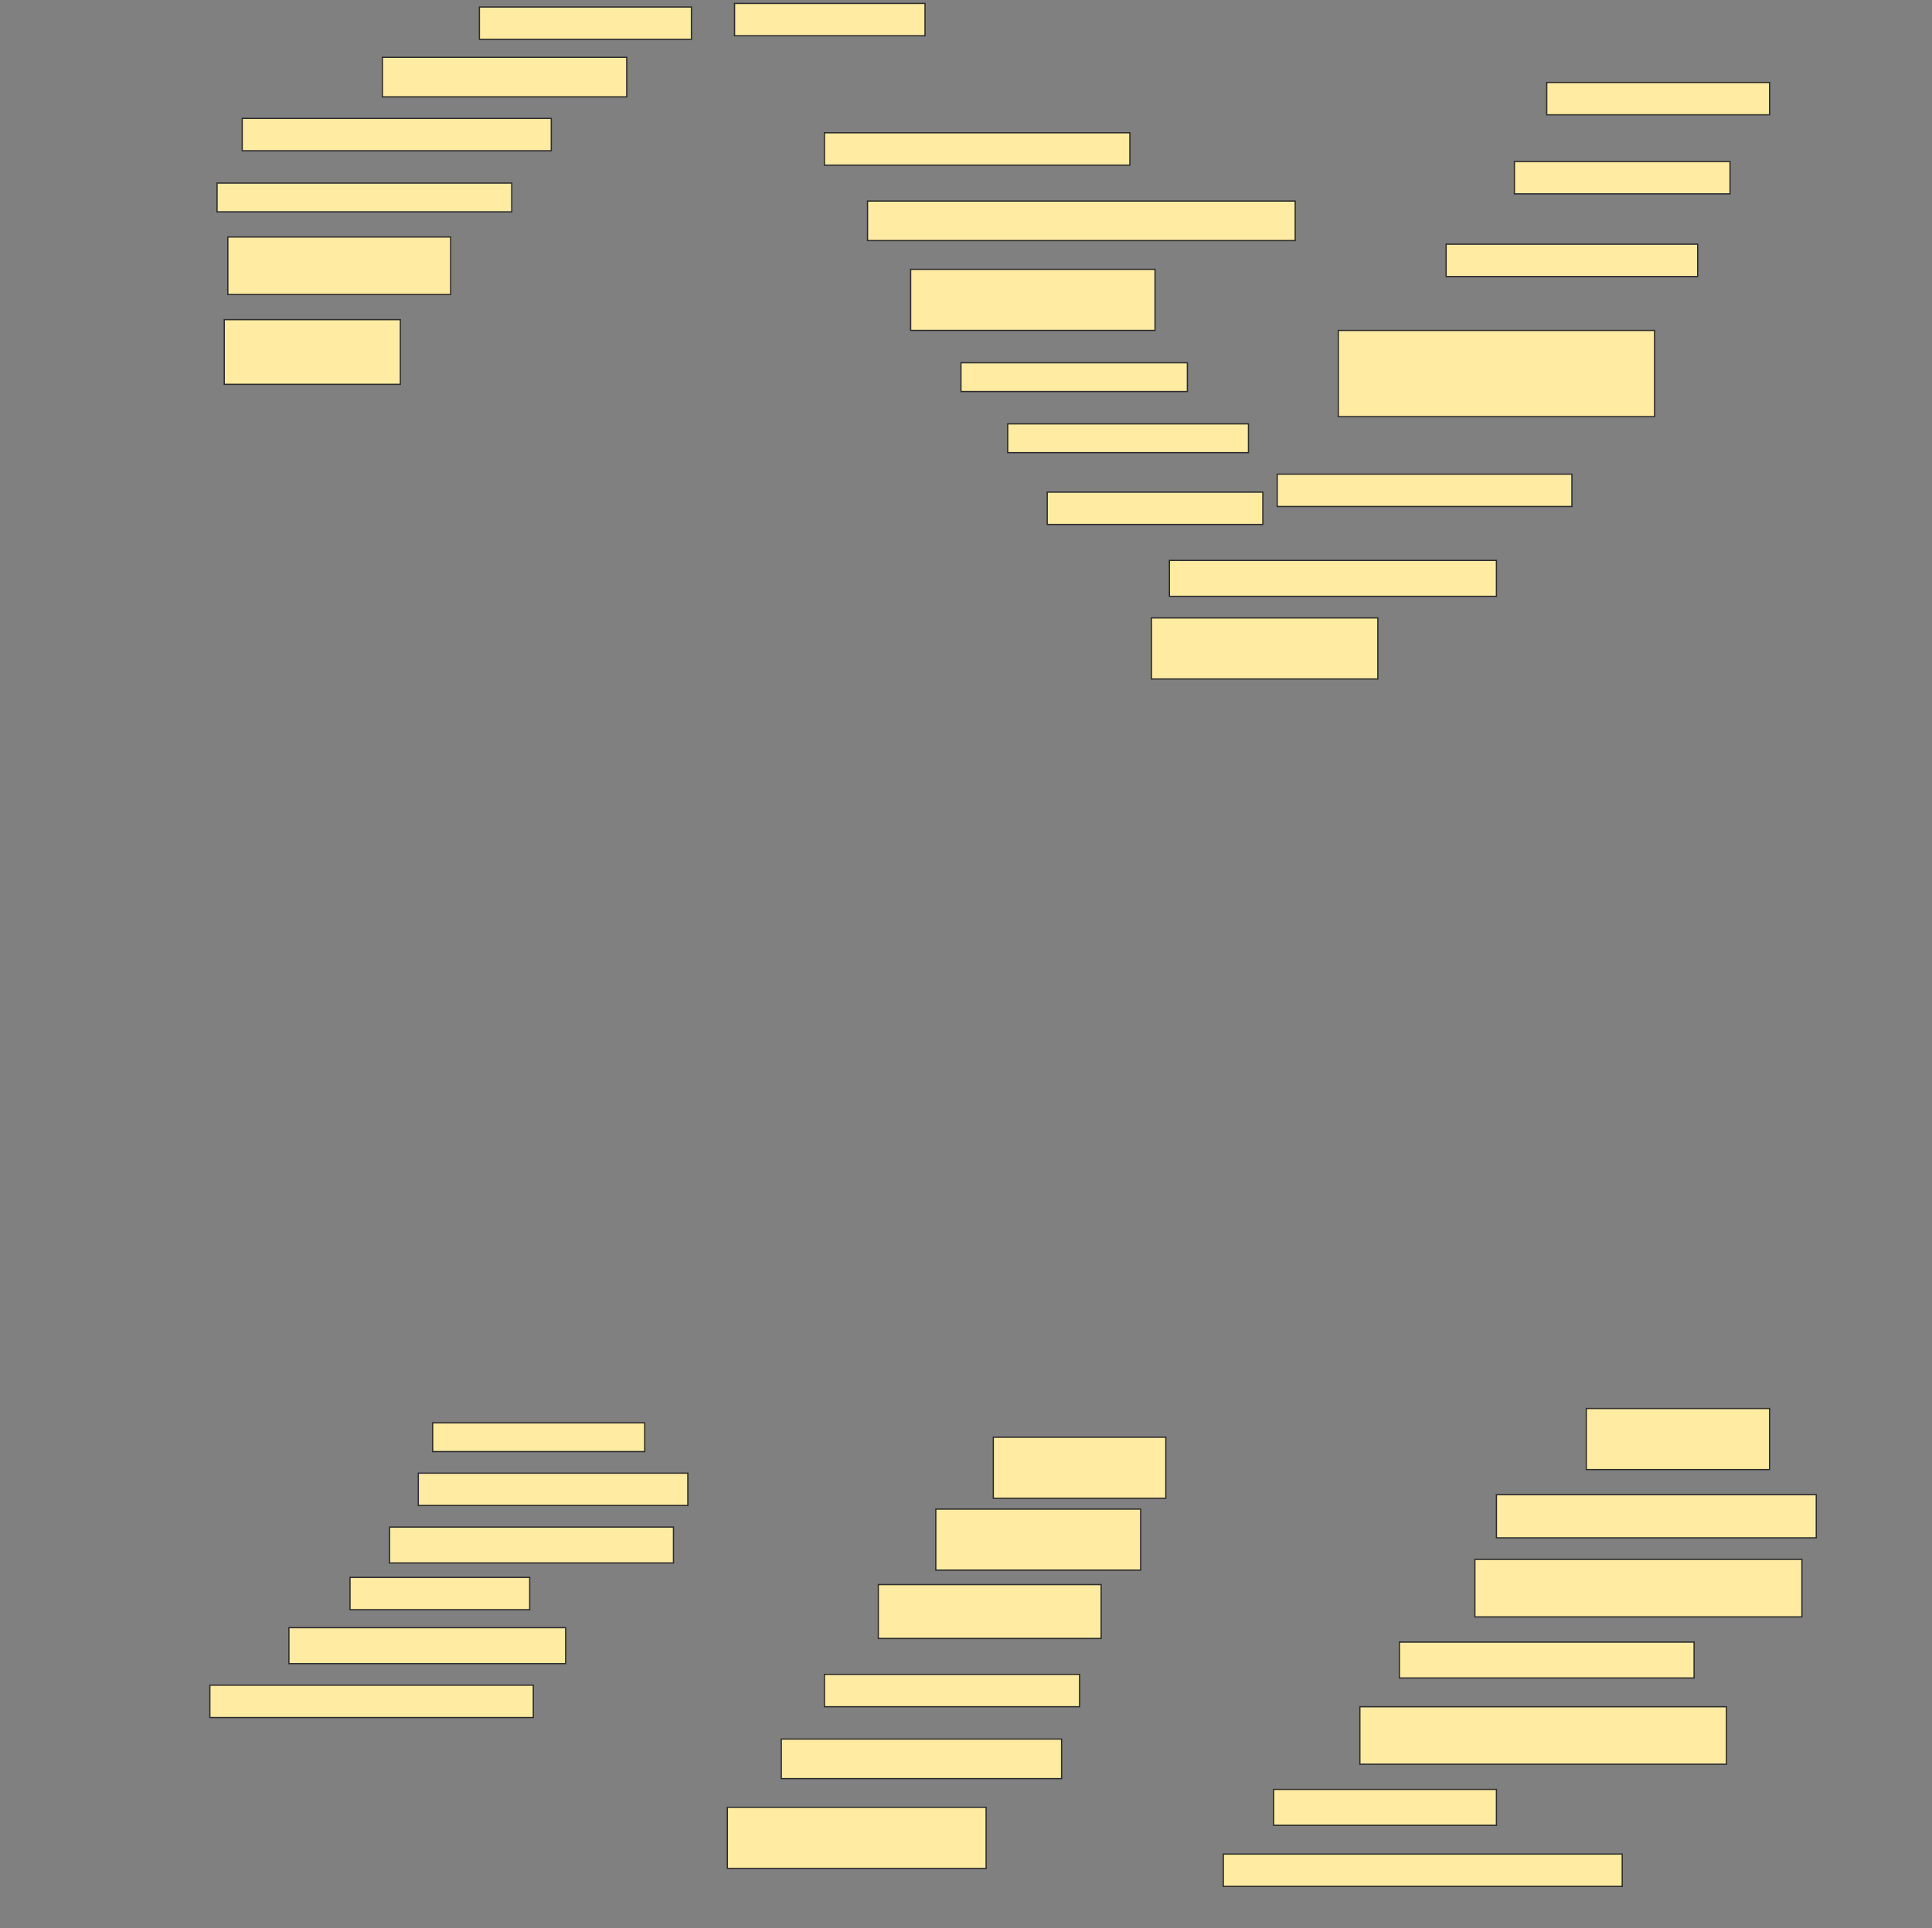 <svg height="1533" width="1536" xmlns="http://www.w3.org/2000/svg">
 <rect width="100%" height="100%" fill="#808080" stroke="none"/>
 <!-- Created with Image Occlusion Enhanced -->
 <g>
  <title>Labels</title>
 </g>
 <g>
  <title>Masks</title>
  <rect fill="#FFEBA2" height="25.714" id="fbacaca143514515a34927b29bb7c239-ao-1" stroke="#2D2D2D" width="168.571" x="381.143" y="5.571"/>
  <rect fill="#FFEBA2" height="25.714" id="fbacaca143514515a34927b29bb7c239-ao-2" stroke="#2D2D2D" width="151.429" x="584" y="2.714"/>
  <rect fill="#FFEBA2" height="31.429" id="fbacaca143514515a34927b29bb7c239-ao-3" stroke="#2D2D2D" width="194.286" x="304" y="45.571"/>
  
  <rect fill="#FFEBA2" height="25.714" id="fbacaca143514515a34927b29bb7c239-ao-5" stroke="#2D2D2D" width="177.143" x="1229.714" y="65.571"/>
  <rect fill="#FFEBA2" height="25.714" id="fbacaca143514515a34927b29bb7c239-ao-6" stroke="#2D2D2D" width="245.714" x="192.572" y="94.143"/>
  <rect fill="#FFEBA2" height="25.714" id="fbacaca143514515a34927b29bb7c239-ao-7" stroke="#2D2D2D" width="242.857" x="655.429" y="105.571"/>
  <rect fill="#FFEBA2" height="25.714" id="fbacaca143514515a34927b29bb7c239-ao-8" stroke="#2D2D2D" width="171.429" x="1204" y="128.429"/>
  <rect fill="#FFEBA2" height="22.857" id="fbacaca143514515a34927b29bb7c239-ao-9" stroke="#2D2D2D" width="234.286" x="172.572" y="145.571"/>
  <rect fill="#FFEBA2" height="31.429" id="fbacaca143514515a34927b29bb7c239-ao-10" stroke="#2D2D2D" width="340" x="689.714" y="159.857"/>
  <rect fill="#FFEBA2" height="25.714" id="fbacaca143514515a34927b29bb7c239-ao-11" stroke="#2D2D2D" width="200" x="1149.714" y="194.143"/>
  <rect fill="#FFEBA2" height="45.714" id="fbacaca143514515a34927b29bb7c239-ao-12" stroke="#2D2D2D" width="177.143" x="181.143" y="188.429"/>
  <rect fill="#FFEBA2" height="48.571" id="fbacaca143514515a34927b29bb7c239-ao-13" stroke="#2D2D2D" width="194.286" x="724" y="214.143"/>
  <rect fill="#FFEBA2" height="51.429" id="fbacaca143514515a34927b29bb7c239-ao-14" stroke="#2D2D2D" width="140" x="178.286" y="254.143"/>
  <rect fill="#FFEBA2" height="22.857" id="fbacaca143514515a34927b29bb7c239-ao-15" stroke="#2D2D2D" width="180" x="764" y="288.429"/>
  <rect fill="#FFEBA2" height="68.571" id="fbacaca143514515a34927b29bb7c239-ao-16" stroke="#2D2D2D" width="251.429" x="1064" y="262.714"/>
  <rect fill="#FFEBA2" height="22.857" id="fbacaca143514515a34927b29bb7c239-ao-17" stroke="#2D2D2D" width="191.429" x="801.143" y="337"/>
  <rect fill="#FFEBA2" height="25.714" id="fbacaca143514515a34927b29bb7c239-ao-18" stroke="#2D2D2D" width="234.286" x="1015.429" y="377"/>
  <rect fill="#FFEBA2" height="25.714" id="fbacaca143514515a34927b29bb7c239-ao-19" stroke="#2D2D2D" width="171.429" x="832.572" y="391.286"/>
  <rect fill="#FFEBA2" height="28.571" id="fbacaca143514515a34927b29bb7c239-ao-20" stroke="#2D2D2D" width="260" x="929.714" y="445.571"/>
  <rect fill="#FFEBA2" height="48.571" id="fbacaca143514515a34927b29bb7c239-ao-21" stroke="#2D2D2D" width="180" x="915.429" y="491.286"/>
  <rect fill="#FFEBA2" height="22.857" id="fbacaca143514515a34927b29bb7c239-ao-22" stroke="#2D2D2D" width="168.571" x="344" y="1131.286"/>
  <rect fill="#FFEBA2" height="48.571" id="fbacaca143514515a34927b29bb7c239-ao-23" stroke="#2D2D2D" width="137.143" x="789.714" y="1142.714"/>
  <rect fill="#FFEBA2" height="48.571" id="fbacaca143514515a34927b29bb7c239-ao-24" stroke="#2D2D2D" width="145.714" x="1261.143" y="1119.857"/>
  <rect fill="#FFEBA2" height="25.714" id="fbacaca143514515a34927b29bb7c239-ao-25" stroke="#2D2D2D" width="214.286" x="332.572" y="1171.286"/>
  <rect fill="#FFEBA2" height="34.286" id="fbacaca143514515a34927b29bb7c239-ao-26" stroke="#2D2D2D" width="254.286" x="1189.714" y="1188.429"/>
  <rect fill="#FFEBA2" height="28.571" id="fbacaca143514515a34927b29bb7c239-ao-27" stroke="#2D2D2D" width="225.714" x="309.714" y="1214.143"/>
  <rect fill="#FFEBA2" height="48.571" id="fbacaca143514515a34927b29bb7c239-ao-28" stroke="#2D2D2D" width="162.857" x="744" y="1199.857"/>
  <rect fill="#FFEBA2" height="45.714" id="fbacaca143514515a34927b29bb7c239-ao-29" stroke="#2D2D2D" width="260" x="1172.572" y="1239.857"/>
  <rect fill="#FFEBA2" height="25.714" id="fbacaca143514515a34927b29bb7c239-ao-30" stroke="#2D2D2D" width="142.857" x="278.286" y="1254.143"/>
  <rect fill="#FFEBA2" height="42.857" id="fbacaca143514515a34927b29bb7c239-ao-31" stroke="#2D2D2D" width="177.143" x="698.286" y="1259.857"/>
  <rect fill="#FFEBA2" height="28.571" id="fbacaca143514515a34927b29bb7c239-ao-32" stroke="#2D2D2D" width="234.286" x="1112.572" y="1305.572"/>
  <rect fill="#FFEBA2" height="28.571" id="fbacaca143514515a34927b29bb7c239-ao-33" stroke="#2D2D2D" width="220" x="229.714" y="1294.143"/>
  <rect fill="#FFEBA2" height="25.714" id="fbacaca143514515a34927b29bb7c239-ao-34" stroke="#2D2D2D" width="202.857" x="655.429" y="1331.286"/>
  <rect fill="#FFEBA2" height="25.714" id="fbacaca143514515a34927b29bb7c239-ao-35" stroke="#2D2D2D" width="257.143" x="166.857" y="1339.857"/>
  <rect fill="#FFEBA2" height="45.714" id="fbacaca143514515a34927b29bb7c239-ao-36" stroke="#2D2D2D" width="291.429" x="1081.143" y="1357"/>
  <rect fill="#FFEBA2" height="31.429" id="fbacaca143514515a34927b29bb7c239-ao-37" stroke="#2D2D2D" width="222.857" x="621.143" y="1382.714"/>
  <rect fill="#FFEBA2" height="28.571" id="fbacaca143514515a34927b29bb7c239-ao-38" stroke="#2D2D2D" width="177.143" x="1012.572" y="1422.714"/>
  <rect fill="#FFEBA2" height="48.571" id="fbacaca143514515a34927b29bb7c239-ao-39" stroke="#2D2D2D" width="205.714" x="578.286" y="1437"/>
  <rect fill="#FFEBA2" height="25.714" id="fbacaca143514515a34927b29bb7c239-ao-40" stroke="#2D2D2D" width="317.143" x="972.572" y="1474.143"/>
 </g>
</svg>